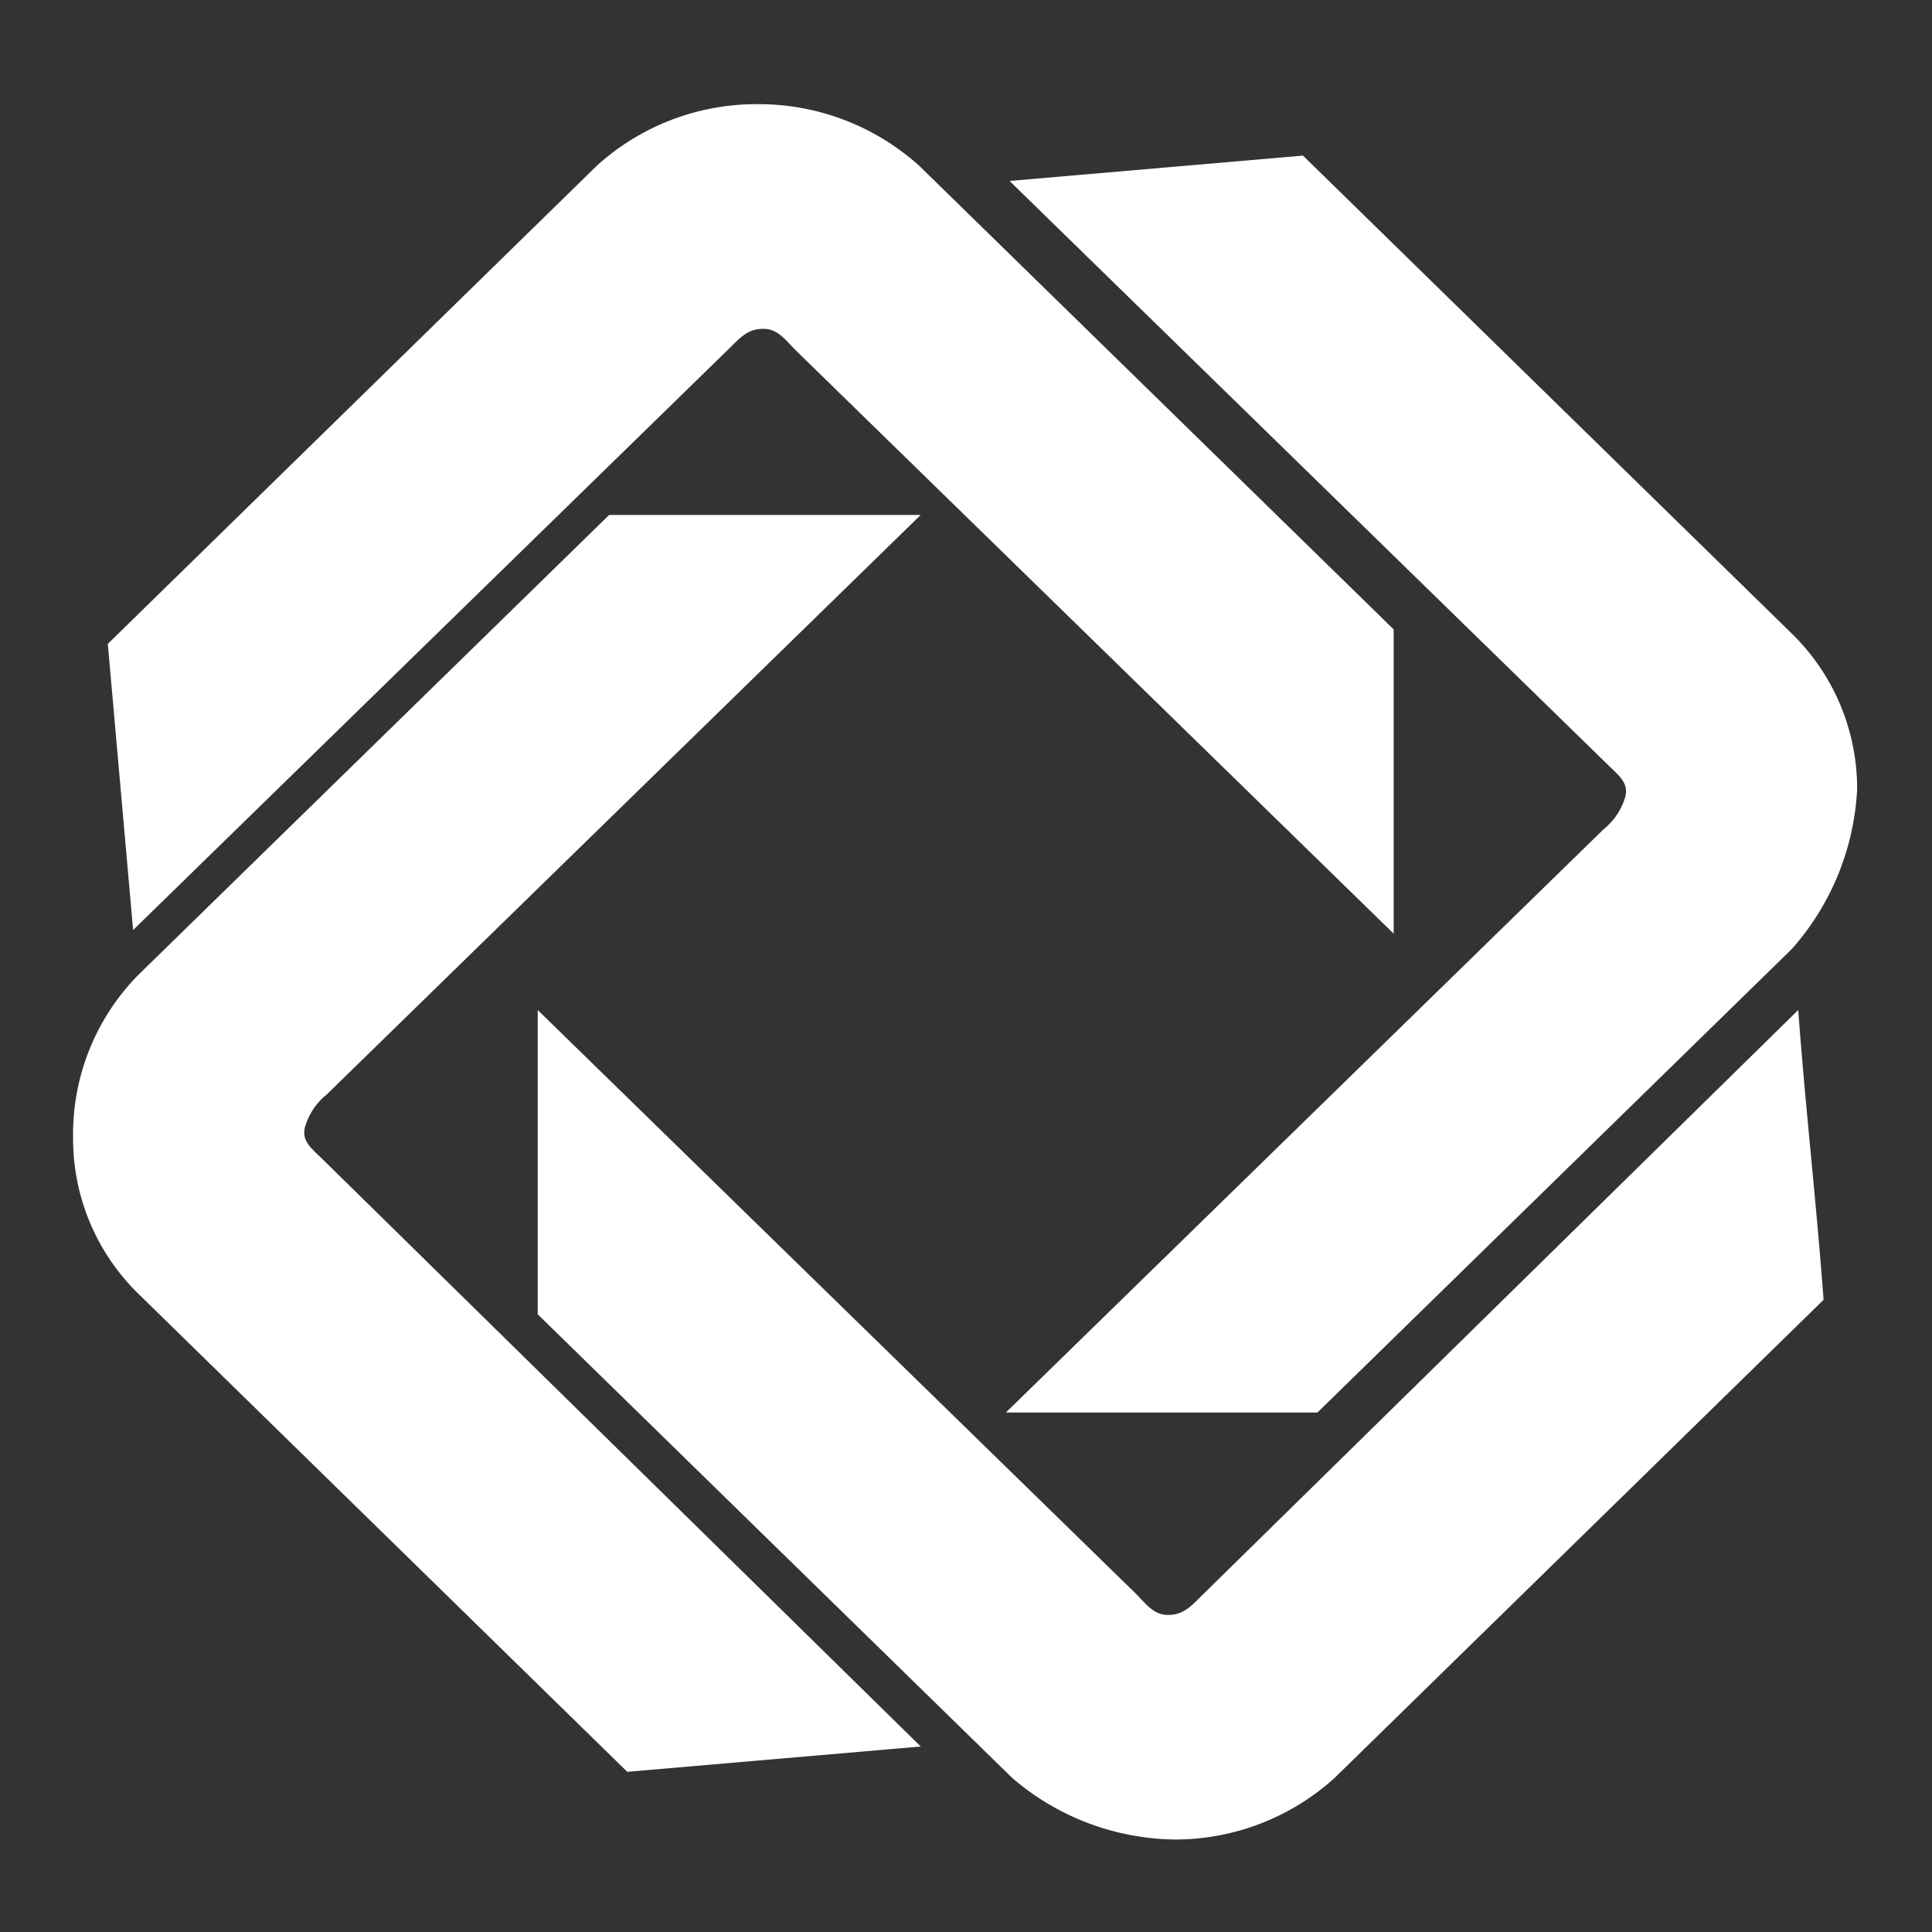 <svg xmlns="http://www.w3.org/2000/svg" xmlns:xlink="http://www.w3.org/1999/xlink" width="111" height="111" viewBox="0 0 111 111"><rect x="0" y="0" width="111" height="111" fill="#333333" stroke="none"/><defs><style>.a{clip-path:url(#a);}.b{fill:#fff;}</style><clipPath id="a"><rect width="111" height="111"/></clipPath></defs><g class="a"><g transform="translate(4.203 29.587)"><g transform="translate(0)"><path class="b" d="M-43.357-65.751-77.695-99.464c-.624-.624-1.249-1.041-1.041-1.873a3.744,3.744,0,0,1,1.249-1.873l34.129-33.3h-17.9l-27.054,26.429a13.044,13.044,0,0,0-3.746,9.365,12.44,12.44,0,0,0,3.746,8.949l28.094,27.47Z" transform="translate(92.054 136.507)"/></g></g><g transform="translate(6.194 5.985)"><g transform="translate(0)"><path class="b" d="M-138.2-42.639l34.338-33.5c.624-.624,1.041-1.041,1.873-1.041s1.249.624,1.873,1.249L-65.777-42.43V-59.911L-93.038-86.549a13.782,13.782,0,0,0-9.365-3.538,13.646,13.646,0,0,0-9.157,3.538l-28.094,27.47Z" transform="translate(139.654 90.087)"/></g></g><g transform="translate(57.792 8.94)"><g transform="translate(0)"><path class="b" d="M-92.237-135.051-57.9-101.545c.624.624,1.249,1.04,1.041,1.873A3.746,3.746,0,0,1-58.11-97.8L-92.447-64.294h17.9l27.262-26.638a14.961,14.961,0,0,0,3.744-9.156,12.438,12.438,0,0,0-3.744-8.949l-28.094-27.47Z" transform="translate(92.447 136.507)"/></g></g><g transform="translate(30.893 58.029)"><g transform="translate(0)"><path class="b" d="M-67.233-90.087l-34.338,33.713c-.624.624-1.041,1.041-1.873,1.041s-1.249-.624-1.873-1.249l-34.337-33.505v17.481l27.262,26.638a14.582,14.582,0,0,0,9.365,3.538,13.65,13.65,0,0,0,9.157-3.538l28.094-27.47C-66.193-79.057-66.817-84.468-67.233-90.087Z" transform="translate(139.654 90.087)"/></g></g></g></svg>